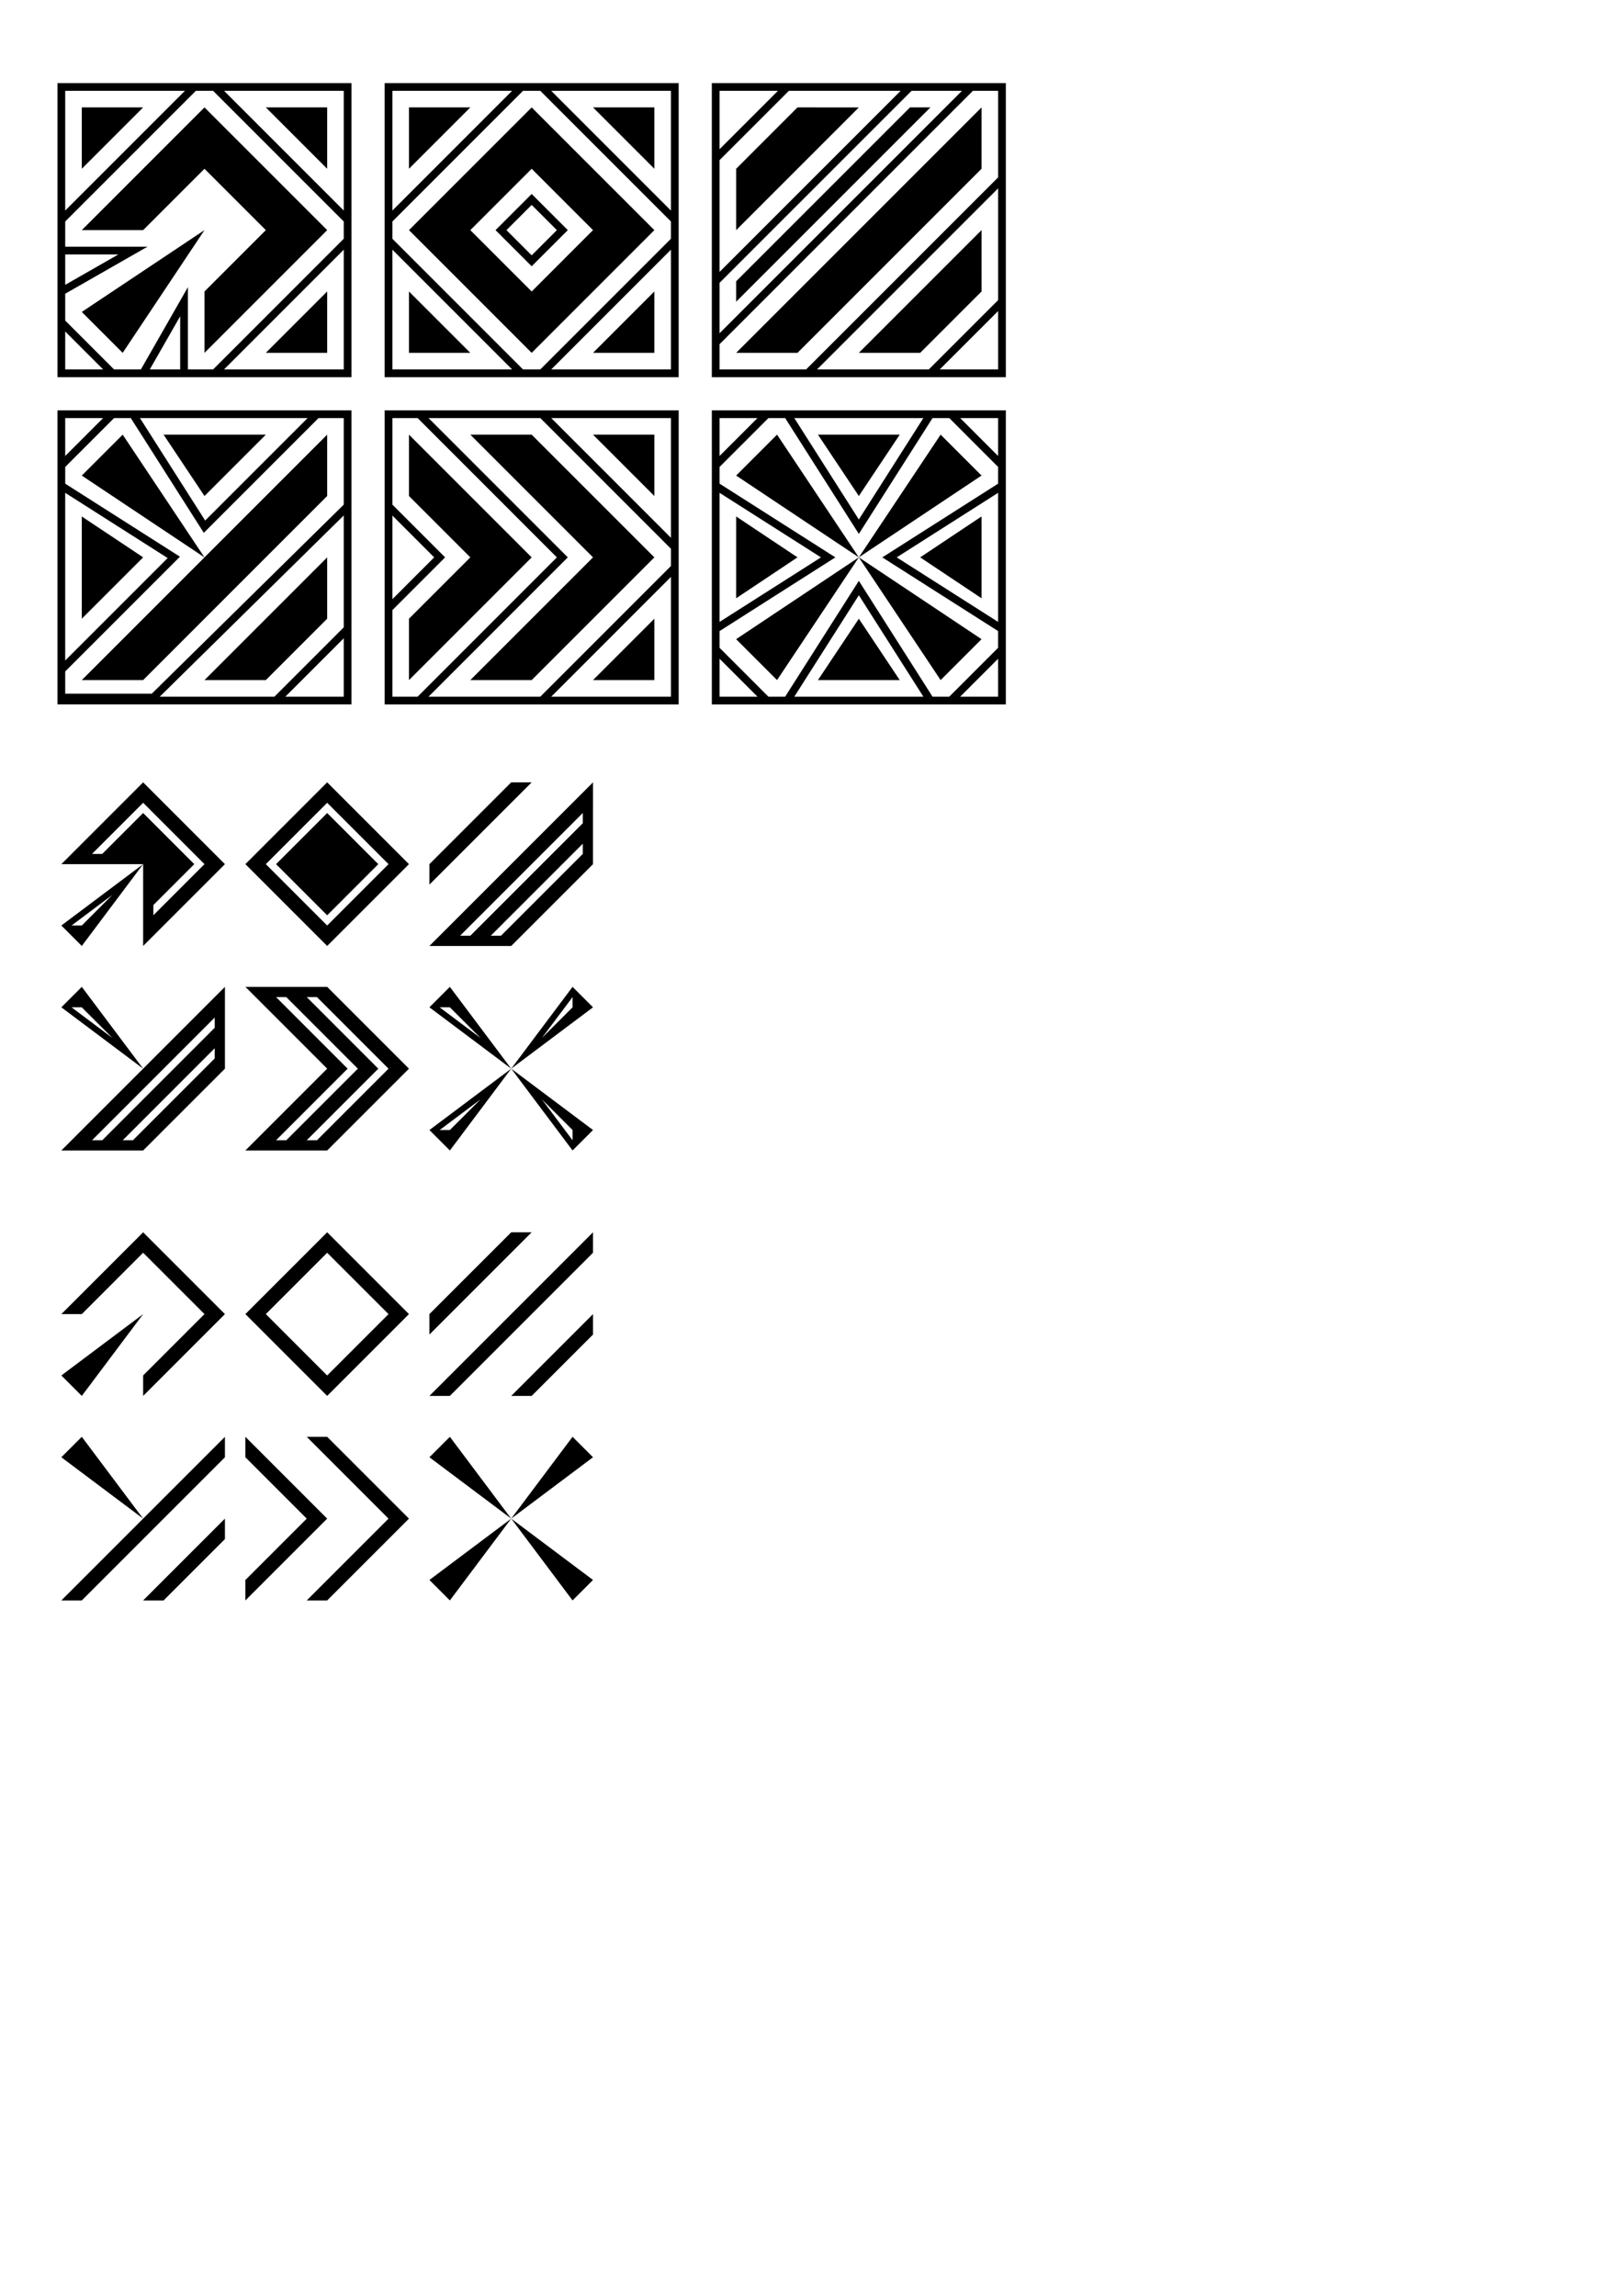 <?xml version="1.0" encoding="UTF-8" standalone="no"?>
<!-- Created with Inkscape (http://www.inkscape.org/) -->

<svg
   xmlns:dc="http://purl.org/dc/elements/1.1/"
   xmlns:cc="http://creativecommons.org/ns#"
   xmlns:rdf="http://www.w3.org/1999/02/22-rdf-syntax-ns#"
   xmlns:svg="http://www.w3.org/2000/svg"
   xmlns="http://www.w3.org/2000/svg"
   xmlns:sodipodi="http://sodipodi.sourceforge.net/DTD/sodipodi-0.dtd"
   xmlns:inkscape="http://www.inkscape.org/namespaces/inkscape"
   width="210mm"
   height="297mm"
   viewBox="0 0 210 297"
   version="1.1"
   id="svg8"
   inkscape:version="0.92.3 (2405546, 2018-03-11)"
   sodipodi:docname="font_Ej.svg">
  <defs
     id="defs2" />
  <sodipodi:namedview
     id="base"
     pagecolor="#ffffff"
     bordercolor="#666666"
     borderopacity="1.0"
     inkscape:pageopacity="0.0"
     inkscape:pageshadow="2"
     inkscape:zoom="0.49594339"
     inkscape:cx="274.91536"
     inkscape:cy="723.05051"
     inkscape:document-units="mm"
     inkscape:current-layer="layer1"
     showgrid="false"
     showguides="false"
     inkscape:window-width="829"
     inkscape:window-height="699"
     inkscape:window-x="0"
     inkscape:window-y="0"
     inkscape:window-maximized="0">
    <inkscape:grid
       type="xygrid"
       id="grid815" />
  </sodipodi:namedview>
  <g
     inkscape:label="Layer 1"
     inkscape:groupmode="layer"
     id="layer1">
    <path
       style="fill:#000000;fill-opacity:1;fill-rule:evenodd;stroke:none;stroke-width:0.265px;stroke-linecap:butt;stroke-linejoin:miter;stroke-opacity:1"
       d="m 92.104,53.083 v 0.5 6.408 0.207 2.92 17.973 3.127 6.908 h 38.041 V 84.218 81.091 63.118 59.991 53.083 Z m 1,1 h 4.908 l -4.908,4.908 z m 6.322,0 h 2.164 l 9.535,14.985 9.535,-14.985 h 2.164 l 6.32,6.323 v 2.164 l -14.983,9.535 14.983,9.535 v 2.164 l -6.32,6.323 h -2.164 L 111.126,75.141 101.591,90.126 H 99.426 L 93.104,83.803 V 81.64 L 108.086,72.104 93.104,62.569 v -2.164 z m 3.349,0 h 16.698 l -8.348,13.123 z m 21.463,0 h 4.907 v 4.908 z M 100.542,56.229 95.25,61.521 111.125,72.104 Z M 111.125,72.104 127,61.521 121.708,56.229 Z m 0,0 10.583,15.875 L 127,82.687 Z m 0,0 -15.875,10.583 5.292,5.292 z m -5.292,-15.875 5.292,7.938 5.292,-7.938 z m 23.312,7.525 v 16.701 l -13.121,-8.35 z m -36.041,5.18e-4 13.121,8.35 -13.121,8.35 z m 2.146,3.058 v 10.583 l 7.938,-5.292 z m 31.75,0 -7.938,5.292 7.938,5.292 z m -15.874,10.19 8.348,13.123 h -16.698 z m -5.2e-4,3.039 -5.292,7.938 h 10.583 z m -18.021,5.176 4.908,4.908 H 93.104 Z m 36.041,0 v 4.908 h -4.907 z"
       id="path888"
       inkscape:connector-curvature="0" />
    <path
       style="opacity:1;fill:#000000;fill-opacity:1;fill-rule:evenodd;stroke:none;stroke-width:0.265px;stroke-linecap:butt;stroke-linejoin:miter;stroke-opacity:1"
       d="M 7.438,10.75 V 11.25 37.418 41.885 48.791 H 45.479 V 31.301 28.24 10.75 Z m 1,1 H 23.928 L 8.438,27.24 Z m 16.904,0 h 2.232 l 16.904,16.904 v 2.232 L 27.575,47.791 H 24.313 V 37.149 L 18.231,47.791 H 14.758 L 8.438,41.471 V 37.998 L 19.08,31.916 H 8.438 v -3.262 z m 3.646,0 H 44.479 v 15.489 z m -18.406,2.146 v 7.938 l 7.938,-7.938 z m 15.875,0 -15.875,15.875 h 7.938 l 7.938,-7.937 7.938,7.937 -7.938,7.938 v 7.937 l 15.875,-15.875 z m 7.938,0 7.938,7.938 v -7.938 z m -7.938,15.875 -15.875,10.583 5.292,5.292 z M 44.479,32.301 V 47.791 H 28.989 Z M 8.438,32.916 h 6.879 l -6.879,3.931 z m 33.895,4.792 -7.938,7.937 h 7.938 z m -19.02,3.204 v 6.879 h -3.931 z M 8.438,42.885 13.344,47.791 H 8.438 Z"
       id="path819"
       inkscape:connector-curvature="0" />
    <path
       style="fill:#000000;fill-opacity:1;fill-rule:evenodd;stroke:none;stroke-width:0.265px;stroke-linecap:butt;stroke-linejoin:miter;stroke-opacity:1"
       d="m 49.772,53.083 v 0.5 12.113 25.43 h 38.041 V 73.633 70.575 53.083 Z m 1,1 h 3.262 l 18.02,18.022 -18.02,18.022 h -3.262 V 78.926 l 6.82,-6.822 -6.82,-6.822 z m 4.676,0 h 14.461 l 16.904,16.906 v 2.23 l -16.904,16.906 h -14.461 l 18.02,-18.022 z m 15.874,0 h 15.491 v 15.492 z m -18.405,2.147 v 7.937 l 7.938,7.938 -7.938,7.938 v 7.938 l 15.875,-15.875 z m 7.938,0 15.875,15.875 -15.875,15.875 h 7.938 l 15.875,-15.875 -15.875,-15.875 z m 15.875,0 7.938,7.937 v -7.937 z m -25.958,10.467 5.406,5.408 -5.406,5.408 z m 36.041,7.937 v 15.492 h -15.49 z m -2.146,5.408 -7.938,7.938 h 7.938 z"
       id="path837"
       inkscape:connector-curvature="0" />
    <path
       style="fill:#000000;fill-opacity:1;fill-rule:evenodd;stroke:none;stroke-width:0.265px;stroke-linecap:butt;stroke-linejoin:miter;stroke-opacity:1"
       d="m 49.771,10.75 v 0.5 16.99 0.207 2.854 17.49 H 87.812 V 31.301 28.24 10.75 Z m 1,1 H 66.261 L 50.771,27.24 Z m 16.904,0 h 2.232 l 16.904,16.904 v 2.232 L 69.907,47.791 H 67.675 L 50.771,30.887 v -2.232 z m 3.647,0 h 15.49 v 15.49 z m -18.405,2.146 v 7.937 l 7.938,-7.937 z m 15.875,0 -15.875,15.875 15.875,15.875 15.875,-15.875 z m 7.937,0 7.938,7.937 v -7.937 z m -7.937,7.937 7.937,7.938 -7.937,7.938 -7.938,-7.938 z m 5.16e-4,3.262 -4.676,4.676 0.353,0.353 4.322,4.323 4.676,-4.676 z m 0,1.414 3.262,3.261 -3.262,3.262 -3.262,-3.262 z M 86.812,32.301 V 47.791 H 71.322 Z M 50.771,32.301 66.261,47.791 H 50.771 Z m 2.146,5.407 v 7.938 h 7.938 z m 31.75,0 -7.938,7.938 h 7.938 z"
       id="path860"
       inkscape:connector-curvature="0" />
    <path
       style="fill:#000000;fill-opacity:1;fill-rule:evenodd;stroke:none;stroke-width:0.265px;stroke-linecap:butt;stroke-linejoin:miter;stroke-opacity:1"
       d="M 92.103,10.75 V 11.25 20.303 37.592 48.791 h 38.043 v -9.552 -14.76 -13.728 z m 1,1 h 7.555 l -7.555,7.553 z m 8.968,0 h 14.462 L 93.103,35.178 V 20.717 Z m 15.876,0 h 6.524 l -31.368,31.365 v -6.523 z m 7.938,0 h 3.262 V 22.949 L 104.303,47.791 H 93.103 v -3.262 z m -22.697,2.146 -7.937,7.938 v 7.938 l 15.875,-15.875 z m 14.552,0 -22.49,22.49 V 39.031 L 120.385,13.896 Z m 9.26,0 -31.75,31.75 h 7.937 l 23.812,-23.812 z m 2.147,10.468 v 0.115 14.345 l -8.968,8.967 h -14.462 z m -2.147,5.407 -15.875,15.875 h 7.938 l 7.938,-7.938 z m 2.147,10.468 v 7.553 h -7.555 z"
       id="path900"
       inkscape:connector-curvature="0" />
    <path
       style="fill:#000000;fill-opacity:1;fill-rule:evenodd;stroke:none;stroke-width:0.265px;stroke-linecap:butt;stroke-linejoin:miter;stroke-opacity:1"
       d="m 7.437,53.084 v 0.5 6.408 0.207 2.92 23.33 4.289 0.387 H 45.478 v -25.426 -12.615 z m 1,1 h 4.908 l -4.908,4.908 z m 6.322,0 h 2.164 l 9.447,14.846 14.846,-14.846 h 3.262 v 11.197 L 19.639,89.738 H 8.438 v -2.875 L 23.283,72.017 8.438,62.57 v -2.164 z m 3.349,0 H 39.803 L 26.547,67.341 Z m -2.234,2.146 -5.292,5.292 15.875,10.583 z m 10.583,15.875 -15.875,15.875 h 7.938 l 23.812,-23.812 v -7.938 z m -5.292,-15.875 5.292,7.938 7.938,-7.938 z m -12.729,7.526 13.258,8.437 -13.258,13.256 z m 36.041,2.927 v 14.475 l -8.966,8.966 H 20.672 Z m -33.895,0.13 v 13.229 l 7.938,-7.938 z m 31.75,5.292 -15.875,15.875 h 7.938 l 7.938,-7.938 z m 2.145,10.468 v 7.553 h -7.553 z"
       id="path993"
       inkscape:connector-curvature="0" />
    <path
       style="fill:#000000;fill-opacity:1;fill-rule:evenodd;stroke:none;stroke-width:0.265px;stroke-linecap:butt;stroke-linejoin:miter;stroke-opacity:1"
       d="M 18.521,101.208 7.938,111.792 H 18.521 V 122.375 l 10.583,-10.583 z m 0,10.583 -10.583,7.938 2.646,2.646 z m 1e-6,-7.937 7.937,7.938 -6.615,6.615 v -1.323 l 5.292,-5.292 -6.615,-6.615 -5.292,5.292 -1.323,4e-5 z m -3.969,11.906 -3.969,3.969 -1.323,-4e-5 z"
       id="path1024"
       inkscape:connector-curvature="0"
       sodipodi:nodetypes="ccccccccccccccccccccccc" />
    <path
       style="fill:#000000;fill-opacity:1;fill-rule:evenodd;stroke:none;stroke-width:0.265px;stroke-linecap:butt;stroke-linejoin:miter;stroke-opacity:1"
       d="M 42.333,101.208 31.75,111.792 42.333,122.375 52.917,111.792 Z m 0,2.646 7.938,7.938 -7.938,7.938 -7.938,-7.938 z m 0,1.323 -6.615,6.615 6.615,6.615 6.615,-6.615 z"
       id="path1026"
       inkscape:connector-curvature="0"
       sodipodi:nodetypes="ccccccccccccccc" />
    <path
       style="fill:#000000;fill-opacity:1;fill-rule:evenodd;stroke:none;stroke-width:0.265px;stroke-linecap:butt;stroke-linejoin:miter;stroke-opacity:1"
       d="M 66.146,101.208 55.562,111.792 v 2.646 l 13.229,-13.229 z m 10.583,0 L 55.562,122.375 h 10.583 l 10.583,-10.583 z m -1.323,3.969 V 106.5 l -14.552,14.552 -1.323,5e-5 z m 0,3.969 v 1.323 L 64.823,121.052 63.5,121.052 Z"
       id="path1028"
       inkscape:connector-curvature="0"
       sodipodi:nodetypes="cccccccccccccccccccc" />
    <path
       style="fill:#000000;fill-opacity:1;fill-rule:evenodd;stroke:none;stroke-width:0.265px;stroke-linecap:butt;stroke-linejoin:miter;stroke-opacity:1"
       d="M 10.583,127.667 7.938,130.312 18.521,138.25 Z M 18.521,138.25 7.938,148.833 H 18.521 L 29.104,138.25 v -10.583 z m -7.937,-7.937 3.969,3.969 -5.292,-3.969 z m 17.198,1.323 v 1.323 l -14.552,14.552 -1.323,4e-5 z m 0,3.969 v 1.323 l -10.583,10.583 -1.323,-4e-5 z"
       id="path1034"
       inkscape:connector-curvature="0"
       sodipodi:nodetypes="cccccccccccccccccccccccc" />
    <path
       style="fill:#000000;fill-opacity:1;fill-rule:evenodd;stroke:none;stroke-width:0.265px;stroke-linecap:butt;stroke-linejoin:miter;stroke-opacity:1"
       d="M 31.75,127.667 42.333,138.25 31.75,148.833 H 42.333 L 52.917,138.25 42.333,127.667 Z m 3.969,1.323 1.323,-5e-5 9.26,9.26 -9.26,9.26 -1.323,4e-5 9.26,-9.26 z m 3.969,-5e-5 1.323,5e-5 9.26,9.26 -9.26,9.26 -1.323,-4e-5 9.26,-9.26 z"
       id="path1036"
       inkscape:connector-curvature="0"
       sodipodi:nodetypes="ccccccccccccccccccccc" />
    <path
       style="fill:#000000;fill-opacity:1;fill-rule:evenodd;stroke:none;stroke-width:0.265px;stroke-linecap:butt;stroke-linejoin:miter;stroke-opacity:1"
       d="M 58.208,127.667 55.562,130.312 66.146,138.25 Z m 7.938,10.583 10.583,-7.938 -2.646,-2.646 z m 0,0 7.938,10.583 2.646,-2.646 z m 0,0 -10.583,7.938 2.646,2.646 z m -7.938,-7.937 3.969,3.969 -5.292,-3.969 z m 15.875,-1.323 v 1.323 l -3.969,3.969 z m -11.906,13.229 -3.969,3.969 -1.323,-4e-5 z m 7.938,0 3.969,3.969 v 1.323 z"
       id="path1038"
       inkscape:connector-curvature="0"
       sodipodi:nodetypes="cccccccccccccccccccccccccccccccc" />
    <path
       style="fill:#000000;fill-opacity:1;fill-rule:evenodd;stroke:none;stroke-width:0.265px;stroke-linecap:butt;stroke-linejoin:miter;stroke-opacity:1"
       d="M 18.521,159.417 7.938,170 h 2.646 l 7.937,-7.938 7.938,7.938 -7.938,7.938 v 2.646 L 29.104,170 Z m 0,10.583 -10.583,7.938 2.646,2.646 z"
       id="path1048"
       inkscape:connector-curvature="0" />
    <path
       style="fill:#000000;fill-opacity:1;fill-rule:evenodd;stroke:none;stroke-width:0.265px;stroke-linecap:butt;stroke-linejoin:miter;stroke-opacity:1"
       d="M 42.333,159.417 31.75,170 42.333,180.583 52.917,170 Z m 0,2.646 7.938,7.938 -7.938,7.938 L 34.396,170 Z"
       id="path1052"
       inkscape:connector-curvature="0" />
    <path
       style="fill:#000000;fill-opacity:1;fill-rule:evenodd;stroke:none;stroke-width:0.265px;stroke-linecap:butt;stroke-linejoin:miter;stroke-opacity:1"
       d="M 66.146,159.417 55.562,170 v 2.646 l 13.229,-13.229 z m 10.583,0 -21.167,21.167 h 2.646 L 76.729,162.062 Z m 0,10.583 -10.583,10.583 h 2.646 l 7.938,-7.938 z"
       id="path1058"
       inkscape:connector-curvature="0" />
    <path
       style="fill:#000000;fill-opacity:1;fill-rule:evenodd;stroke:none;stroke-width:0.265px;stroke-linecap:butt;stroke-linejoin:miter;stroke-opacity:1"
       d="m 10.583,185.875 -2.646,2.646 10.583,7.938 z m 7.937,10.583 -10.583,10.583 H 10.583 L 29.104,188.521 V 185.875 Z m 10.583,0 -10.583,10.583 h 2.646 l 7.938,-7.938 z"
       id="path1064"
       inkscape:connector-curvature="0" />
    <path
       style="fill:#000000;fill-opacity:1;fill-rule:evenodd;stroke:none;stroke-width:0.265px;stroke-linecap:butt;stroke-linejoin:miter;stroke-opacity:1"
       d="m 31.75,185.875 v 2.646 l 7.938,7.938 -7.938,7.938 v 2.646 l 10.583,-10.583 z m 7.938,0 10.583,10.583 -10.583,10.583 h 2.646 L 52.917,196.458 42.333,185.875 Z"
       id="path1070"
       inkscape:connector-curvature="0" />
    <path
       style="fill:#000000;fill-opacity:1;fill-rule:evenodd;stroke:none;stroke-width:0.265px;stroke-linecap:butt;stroke-linejoin:miter;stroke-opacity:1"
       d="m 58.208,185.875 -2.646,2.646 10.583,7.938 z m 7.937,10.583 10.583,-7.938 -2.646,-2.646 z m 0,0 7.938,10.583 2.646,-2.646 z m 0,0 -10.583,7.938 2.646,2.646 z"
       id="path1074"
       inkscape:connector-curvature="0" />
  </g>
</svg>

